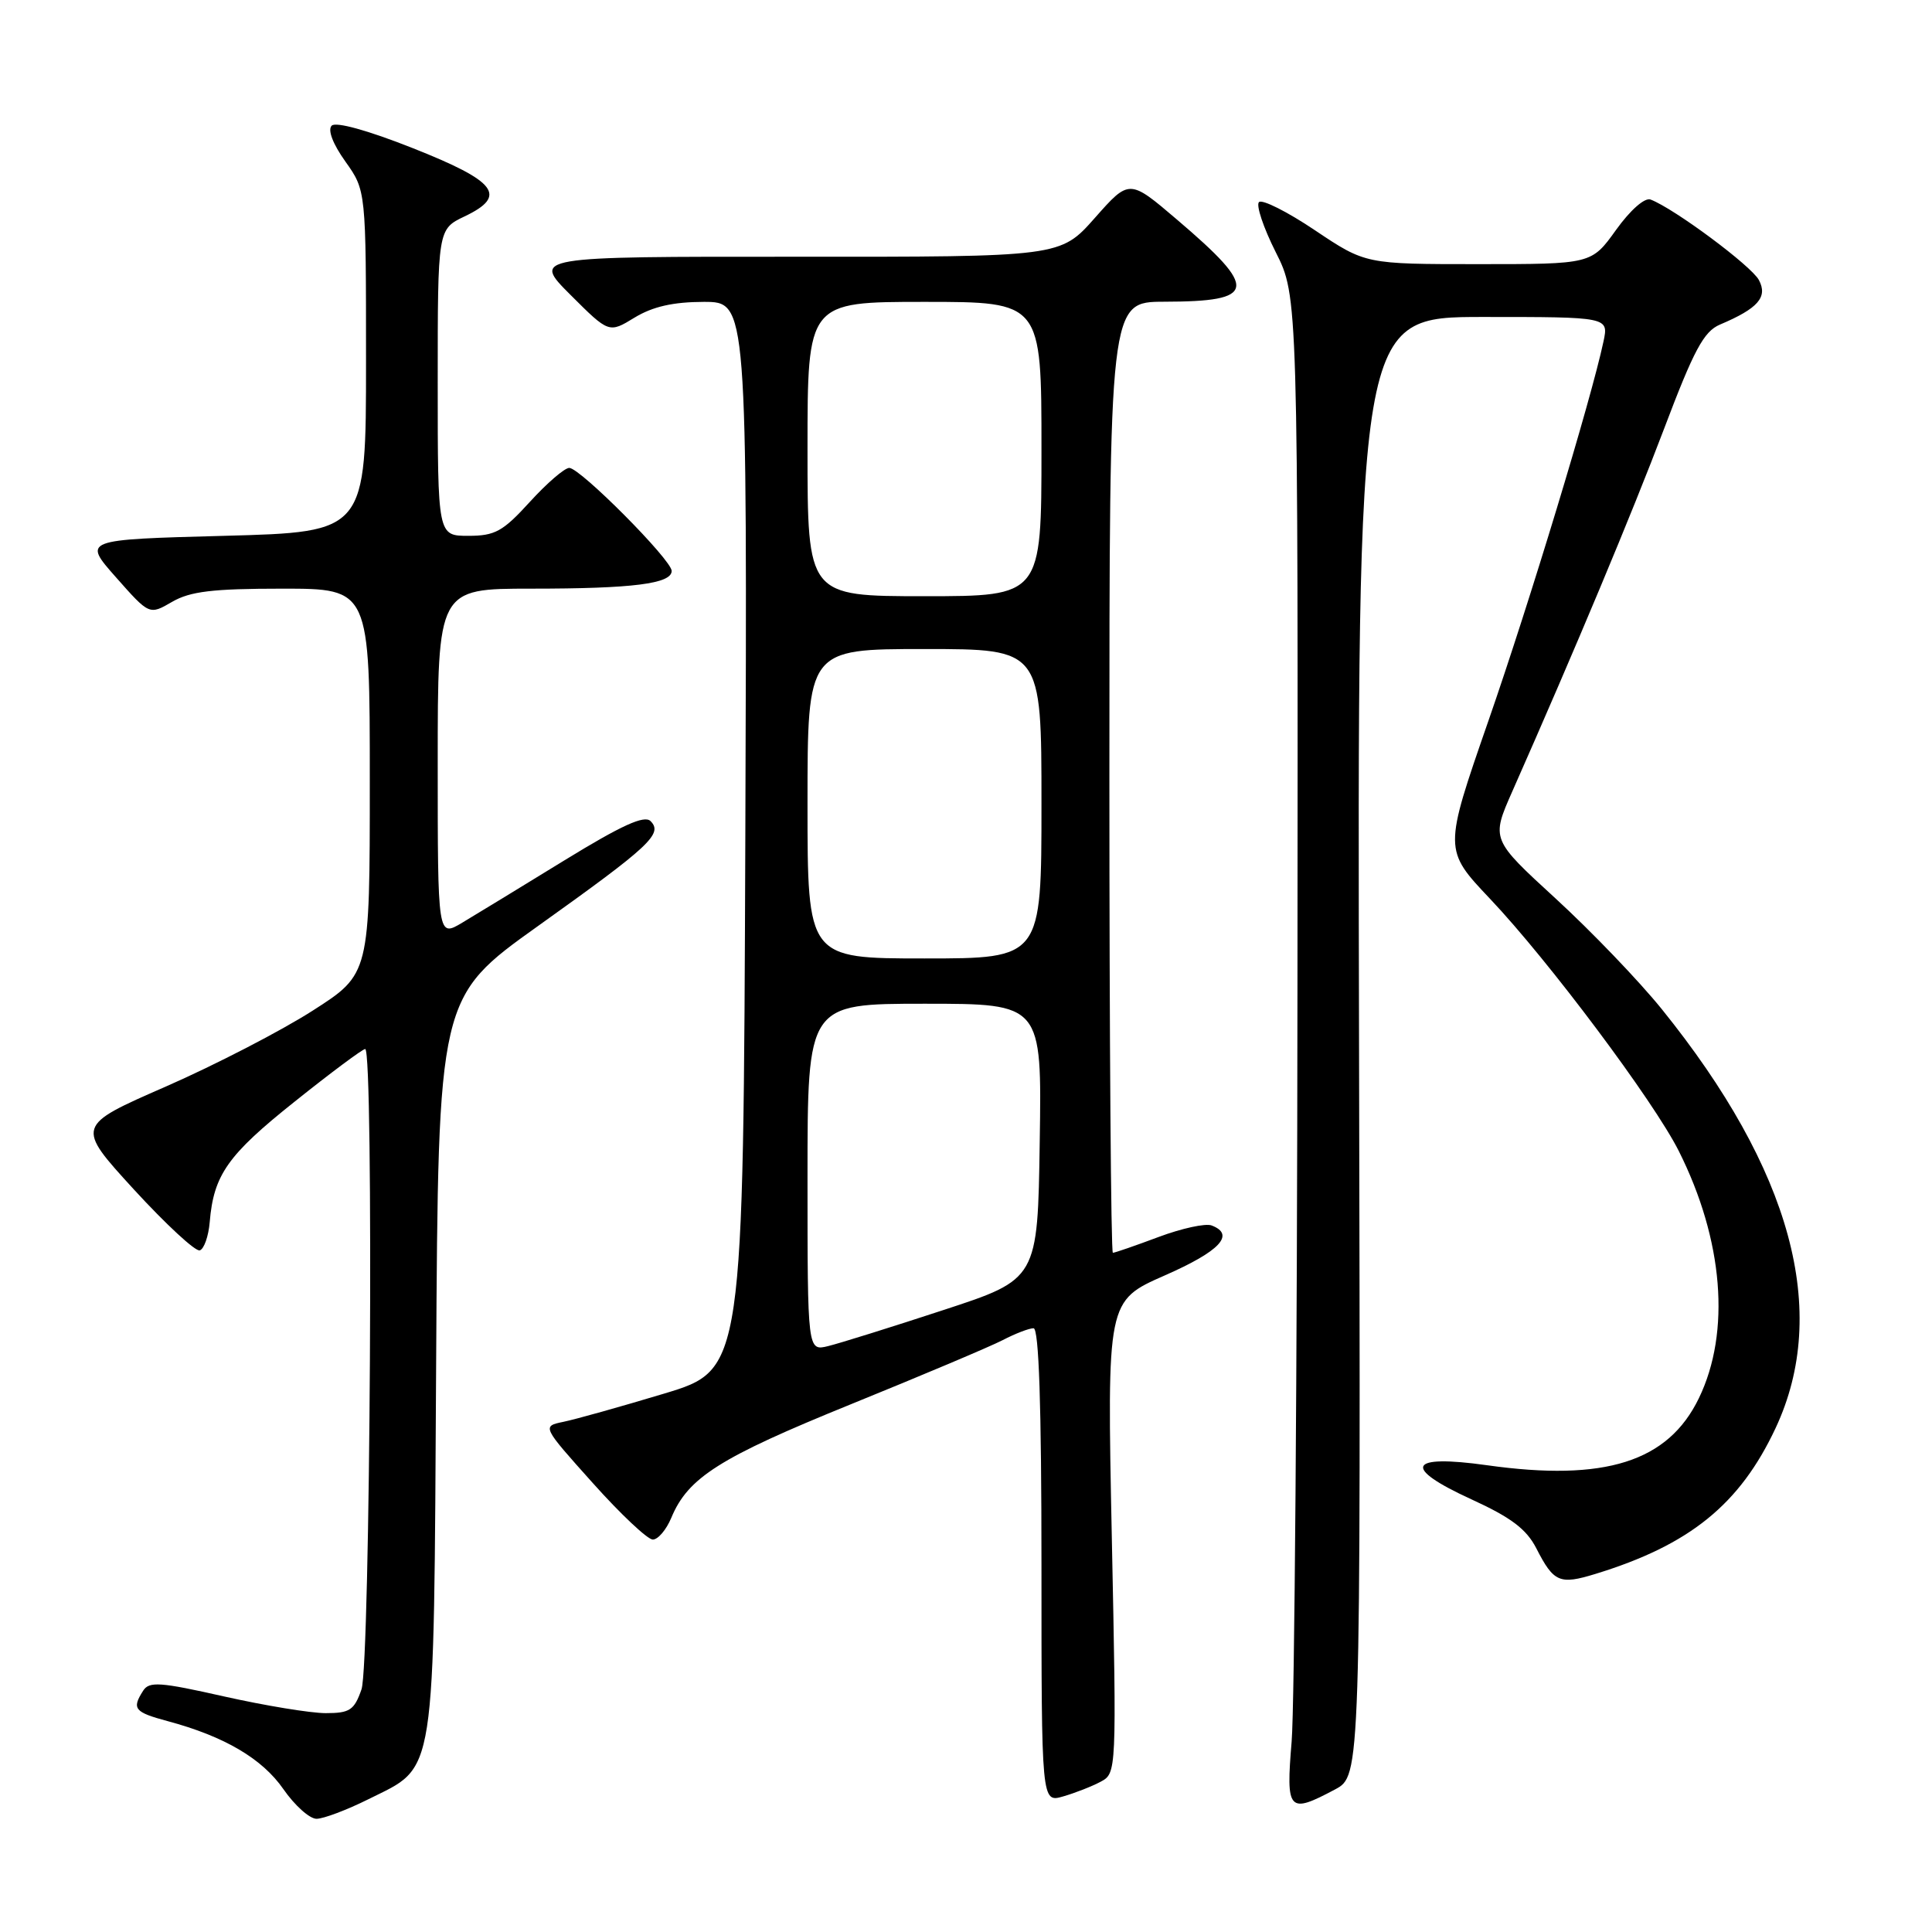 <?xml version="1.0" encoding="UTF-8" standalone="no"?>
<!DOCTYPE svg PUBLIC "-//W3C//DTD SVG 1.1//EN" "http://www.w3.org/Graphics/SVG/1.1/DTD/svg11.dtd" >
<svg xmlns="http://www.w3.org/2000/svg" xmlns:xlink="http://www.w3.org/1999/xlink" version="1.1" viewBox="0 0 256 256">
 <g >
 <path fill="currentColor"
d=" M 48.83 238.40 C 57.87 233.89 57.46 236.54 57.79 180.82 C 58.07 132.14 58.07 132.14 71.32 122.68 C 86.14 112.10 87.88 110.48 86.20 108.80 C 85.38 107.98 82.37 109.35 74.79 114.00 C 69.13 117.48 63.04 121.19 61.25 122.26 C 58.00 124.20 58.00 124.20 58.00 101.10 C 58.00 78.00 58.00 78.00 70.38 78.00 C 83.86 78.00 89.00 77.35 89.00 75.65 C 89.00 74.20 76.88 62.00 75.43 62.00 C 74.81 62.00 72.46 64.03 70.21 66.50 C 66.64 70.42 65.60 71.00 62.06 71.00 C 58.00 71.00 58.00 71.00 58.00 50.69 C 58.00 30.37 58.00 30.37 61.57 28.67 C 67.29 25.94 65.84 24.04 54.67 19.62 C 48.74 17.27 44.50 16.10 43.95 16.65 C 43.39 17.21 44.11 19.09 45.77 21.41 C 48.50 25.25 48.50 25.25 48.50 47.87 C 48.50 70.50 48.50 70.50 29.72 71.00 C 10.95 71.50 10.95 71.50 15.37 76.50 C 19.79 81.50 19.79 81.50 22.80 79.75 C 25.20 78.36 28.17 78.00 37.40 78.00 C 49.00 78.00 49.00 78.00 49.00 103.53 C 49.00 129.07 49.00 129.07 41.44 133.91 C 37.28 136.58 28.51 141.11 21.96 143.98 C 10.04 149.19 10.04 149.19 17.74 157.61 C 21.98 162.23 25.91 165.87 26.47 165.68 C 27.04 165.50 27.63 163.81 27.79 161.92 C 28.31 155.69 30.17 153.04 39.02 145.99 C 43.83 142.14 48.05 139.00 48.39 139.00 C 49.54 139.00 49.07 220.50 47.90 223.85 C 46.94 226.61 46.35 227.00 43.16 227.00 C 41.16 227.00 35.10 226.00 29.70 224.79 C 21.19 222.87 19.76 222.77 18.96 224.04 C 17.44 226.43 17.80 226.87 22.22 228.06 C 29.74 230.08 34.75 233.03 37.55 237.07 C 39.05 239.23 41.02 241.00 41.94 241.00 C 42.86 241.00 45.96 239.83 48.83 238.40 Z  M 145.84 236.09 C 147.95 234.96 147.96 234.83 147.32 203.66 C 146.68 172.37 146.68 172.37 154.34 169.00 C 161.65 165.79 163.71 163.59 160.55 162.38 C 159.75 162.07 156.58 162.76 153.51 163.91 C 150.44 165.06 147.72 166.00 147.46 166.00 C 147.21 166.00 147.00 137.65 147.00 103.00 C 147.00 40.00 147.00 40.00 154.25 39.98 C 166.56 39.96 166.82 38.35 155.97 29.11 C 149.64 23.71 149.64 23.71 145.07 28.88 C 140.50 34.04 140.50 34.04 105.51 34.02 C 70.52 34.00 70.52 34.00 75.60 39.08 C 80.69 44.16 80.69 44.16 84.09 42.08 C 86.50 40.62 89.19 40.01 93.26 40.00 C 99.01 40.00 99.01 40.00 98.76 110.75 C 98.50 181.49 98.50 181.49 88.00 184.66 C 82.22 186.40 76.22 188.08 74.65 188.40 C 71.81 188.99 71.81 188.99 78.53 196.49 C 82.22 200.62 85.81 204.00 86.50 204.00 C 87.19 204.00 88.29 202.70 88.95 201.12 C 91.16 195.79 95.34 193.14 112.70 186.09 C 122.13 182.26 131.21 178.43 132.87 177.57 C 134.54 176.70 136.37 176.00 136.95 176.00 C 137.66 176.00 138.00 186.15 138.00 207.43 C 138.00 238.86 138.00 238.86 140.86 238.04 C 142.43 237.59 144.68 236.71 145.84 236.09 Z  M 176.90 237.11 C 180.30 235.29 180.30 235.29 180.08 138.65 C 179.86 42.00 179.86 42.00 196.51 42.00 C 213.16 42.00 213.16 42.00 212.47 45.25 C 210.85 52.89 202.69 79.78 197.21 95.55 C 191.29 112.60 191.29 112.60 197.44 119.10 C 205.17 127.25 219.12 145.90 222.44 152.50 C 228.36 164.29 229.36 176.50 225.11 185.27 C 221.03 193.70 212.67 196.35 197.03 194.15 C 186.55 192.68 185.74 194.44 194.95 198.66 C 200.22 201.07 202.26 202.61 203.57 205.16 C 205.88 209.68 206.66 210.01 211.41 208.55 C 223.90 204.72 230.54 199.34 235.28 189.22 C 242.50 173.79 237.39 155.02 220.19 133.71 C 217.17 129.97 210.85 123.39 206.14 119.07 C 197.58 111.22 197.58 111.22 200.39 104.86 C 208.79 85.87 216.23 68.08 220.50 56.81 C 224.45 46.37 225.76 43.92 227.90 43.01 C 232.96 40.87 234.27 39.37 233.06 37.10 C 232.05 35.22 221.87 27.65 218.71 26.44 C 217.94 26.15 216.04 27.81 214.13 30.47 C 210.88 35.00 210.88 35.00 195.91 35.00 C 180.94 35.00 180.94 35.00 174.25 30.52 C 170.58 28.05 167.23 26.37 166.82 26.78 C 166.41 27.19 167.41 30.17 169.04 33.41 C 172.00 39.28 172.00 39.28 171.92 130.89 C 171.88 181.28 171.53 226.21 171.15 230.75 C 170.38 240.02 170.72 240.40 176.90 237.11 Z  M 107.00 156.02 C 107.00 133.00 107.00 133.00 122.52 133.00 C 138.05 133.00 138.05 133.00 137.77 151.25 C 137.50 169.50 137.50 169.50 125.00 173.59 C 118.12 175.85 111.26 177.99 109.75 178.36 C 107.00 179.04 107.00 179.04 107.00 156.02 Z  M 107.00 106.50 C 107.00 86.00 107.00 86.00 122.50 86.00 C 138.00 86.00 138.00 86.00 138.00 106.50 C 138.00 127.00 138.00 127.00 122.50 127.00 C 107.00 127.00 107.00 127.00 107.00 106.50 Z  M 107.00 59.50 C 107.00 40.00 107.00 40.00 122.50 40.00 C 138.00 40.00 138.00 40.00 138.00 59.50 C 138.00 79.00 138.00 79.00 122.50 79.00 C 107.00 79.00 107.00 79.00 107.00 59.50 Z "/>
</g>
</svg>